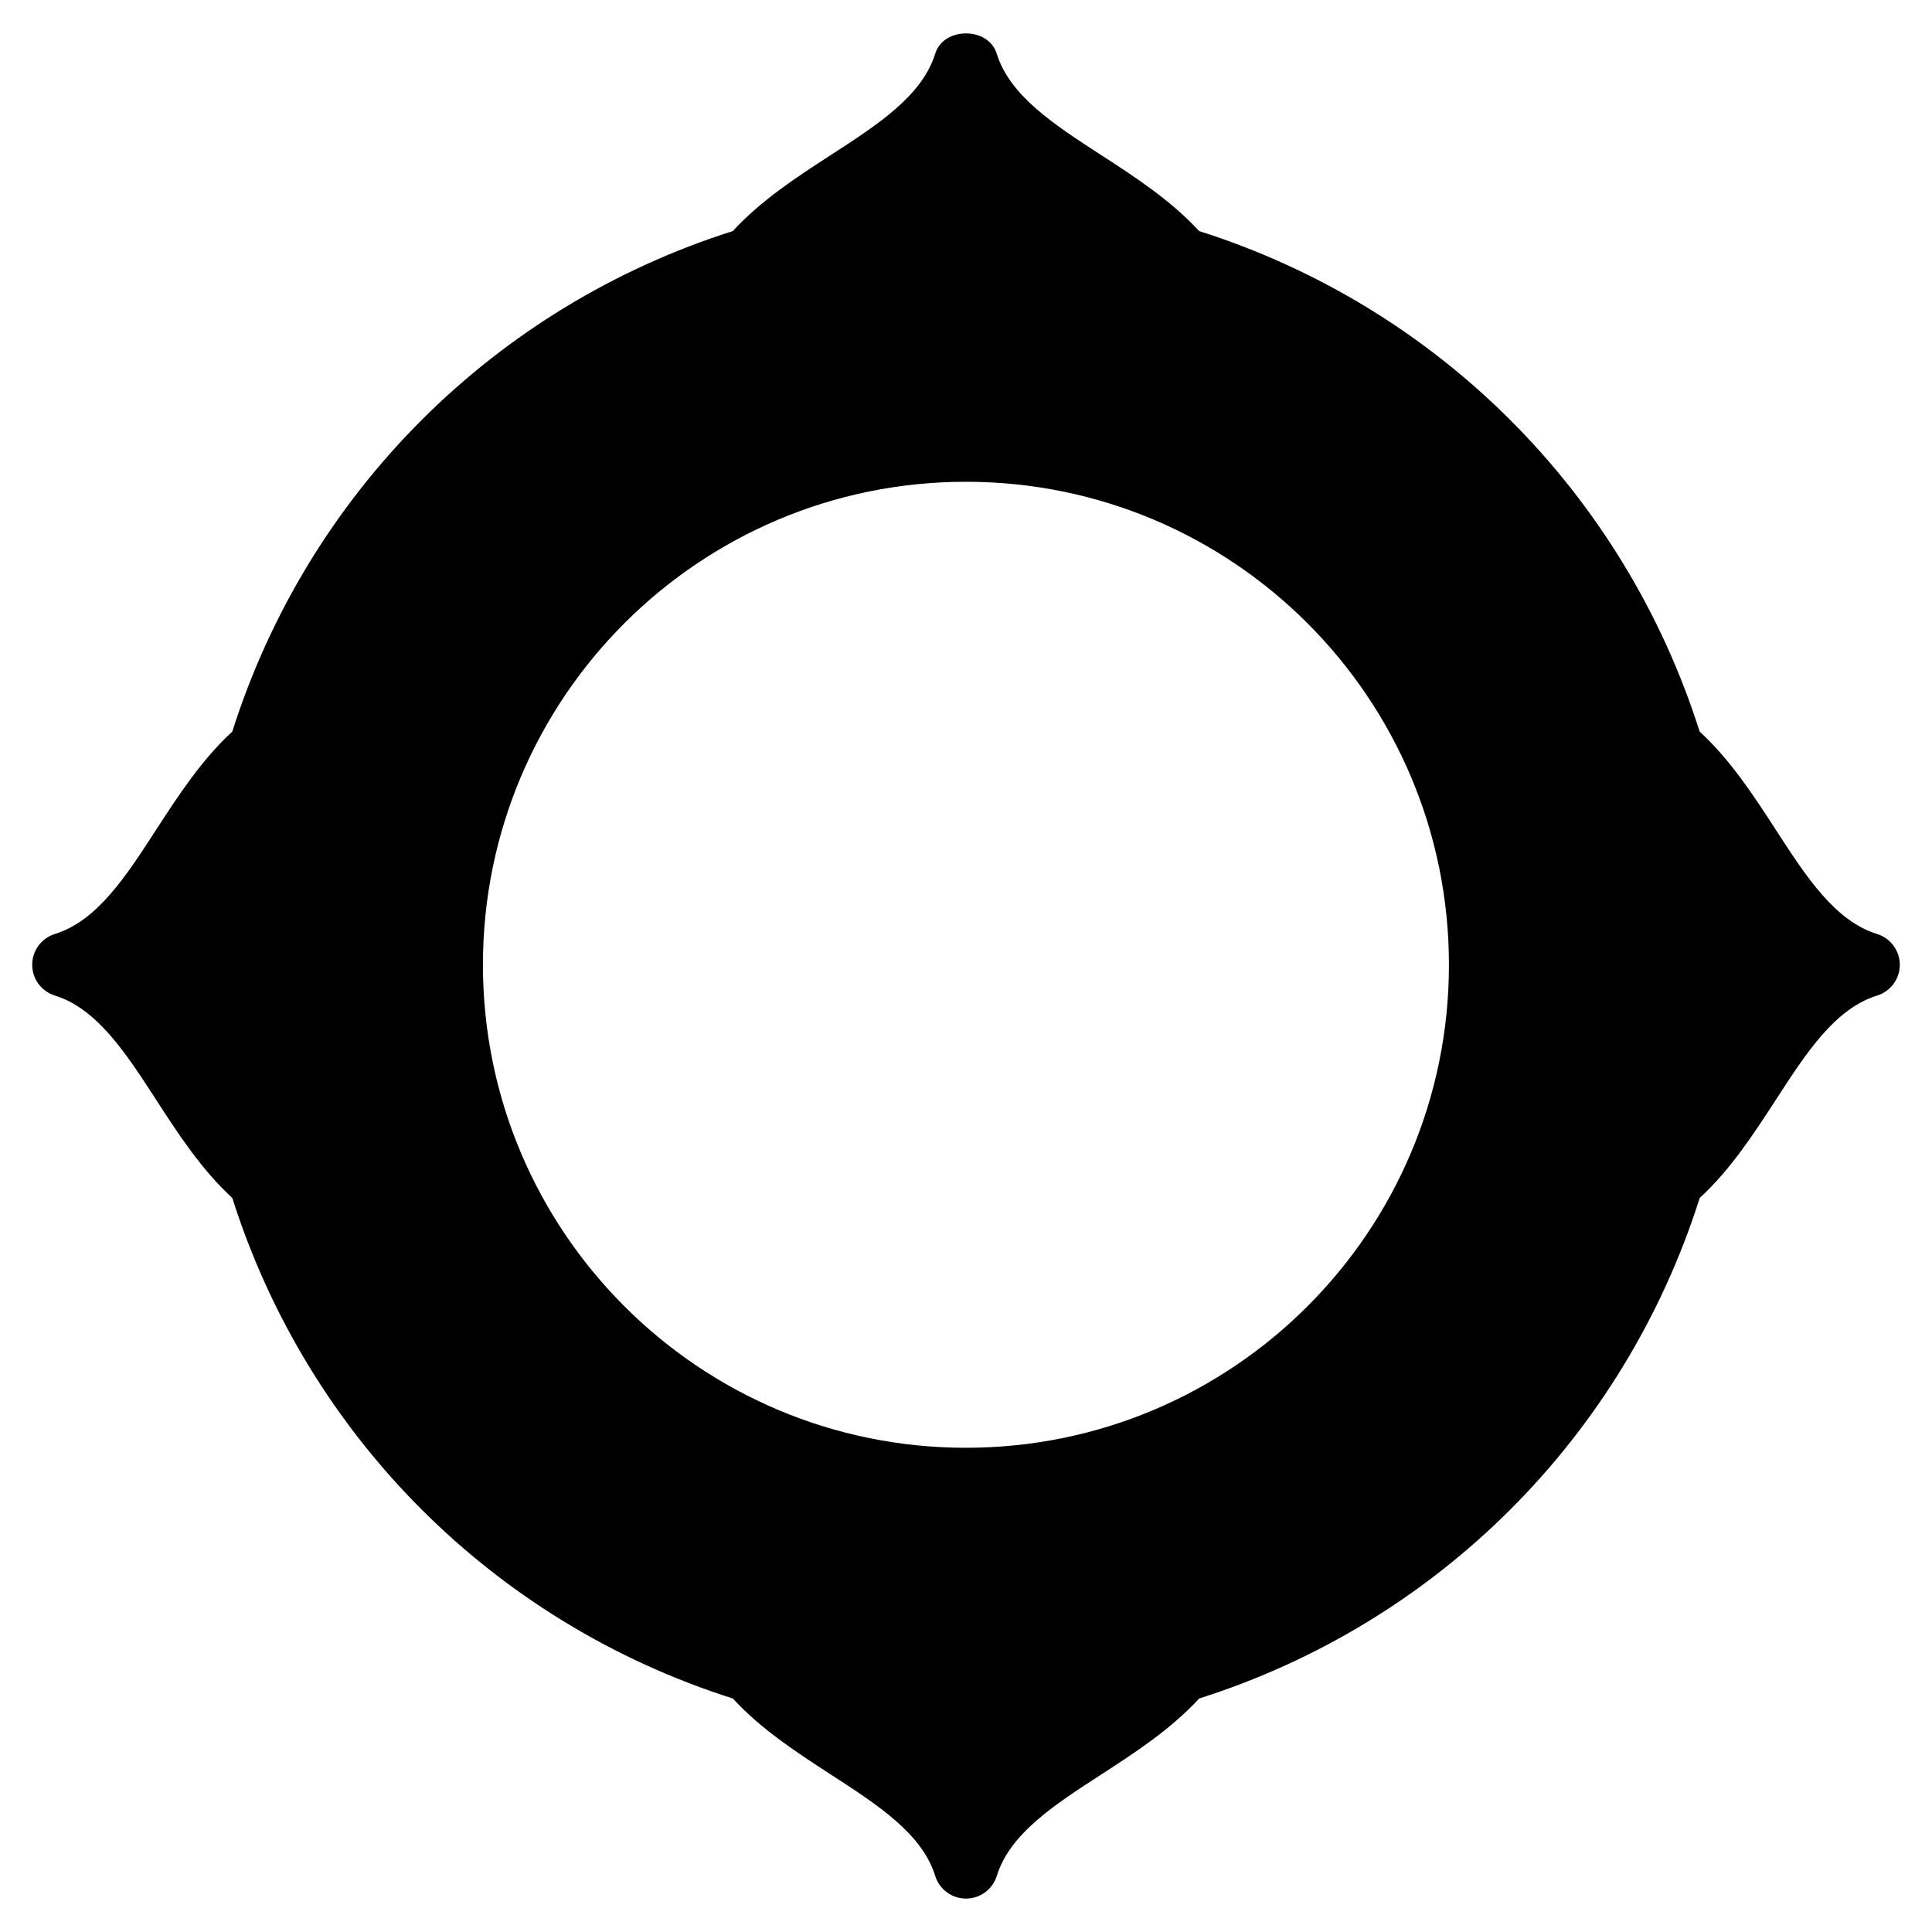 <?xml version="1.0" encoding="iso-8859-1"?>
<!-- Generator: Adobe Illustrator 19.0.0, SVG Export Plug-In . SVG Version: 6.00 Build 0)  -->
<svg version="1.1" id="Layer_1" xmlns="http://www.w3.org/2000/svg" xmlns:xlink="http://www.w3.org/1999/xlink" x="0px" y="0px"
	 viewBox="0 0 30 30" style="enable-background:new 0 0 30 30;" xml:space="preserve">
<g>
	<g>
		<path d="M29.147,14.503c-0.655-0.203-1.1-0.889-1.571-1.616c-0.346-0.534-0.703-1.084-1.184-1.527
			c-1.176-3.706-4.066-6.596-7.772-7.772c-0.443-0.481-0.994-0.838-1.527-1.184c-0.727-0.471-1.413-0.916-1.616-1.571
			c-0.13-0.419-0.825-0.419-0.955,0c-0.203,0.655-0.889,1.1-1.616,1.571c-0.534,0.346-1.084,0.703-1.527,1.184
			C7.673,4.764,4.783,7.654,3.607,11.36c-0.481,0.443-0.838,0.994-1.184,1.527c-0.471,0.727-0.916,1.413-1.571,1.616
			C0.643,14.568,0.5,14.761,0.5,14.981c0,0.22,0.143,0.413,0.352,0.478c0.655,0.203,1.1,0.889,1.571,1.616
			c0.346,0.534,0.703,1.084,1.184,1.527c1.176,3.706,4.066,6.596,7.772,7.772c0.443,0.481,0.994,0.838,1.527,1.184
			c0.727,0.471,1.413,0.916,1.616,1.571c0.065,0.209,0.258,0.352,0.478,0.352c0.22,0,0.413-0.143,0.478-0.352
			c0.203-0.655,0.889-1.1,1.616-1.571c0.534-0.346,1.084-0.703,1.527-1.184c3.706-1.176,6.596-4.066,7.772-7.772
			c0.481-0.443,0.838-0.994,1.184-1.527c0.471-0.727,0.916-1.413,1.571-1.616c0.209-0.065,0.352-0.258,0.352-0.478
			C29.5,14.761,29.356,14.568,29.147,14.503z M14.999,22.481c-4.142,0-7.5-3.358-7.5-7.5c0-4.142,3.358-7.5,7.5-7.5
			c4.142,0,7.5,3.358,7.5,7.5C22.499,19.123,19.141,22.481,14.999,22.481z"/>
	</g>
</g>
</svg>

